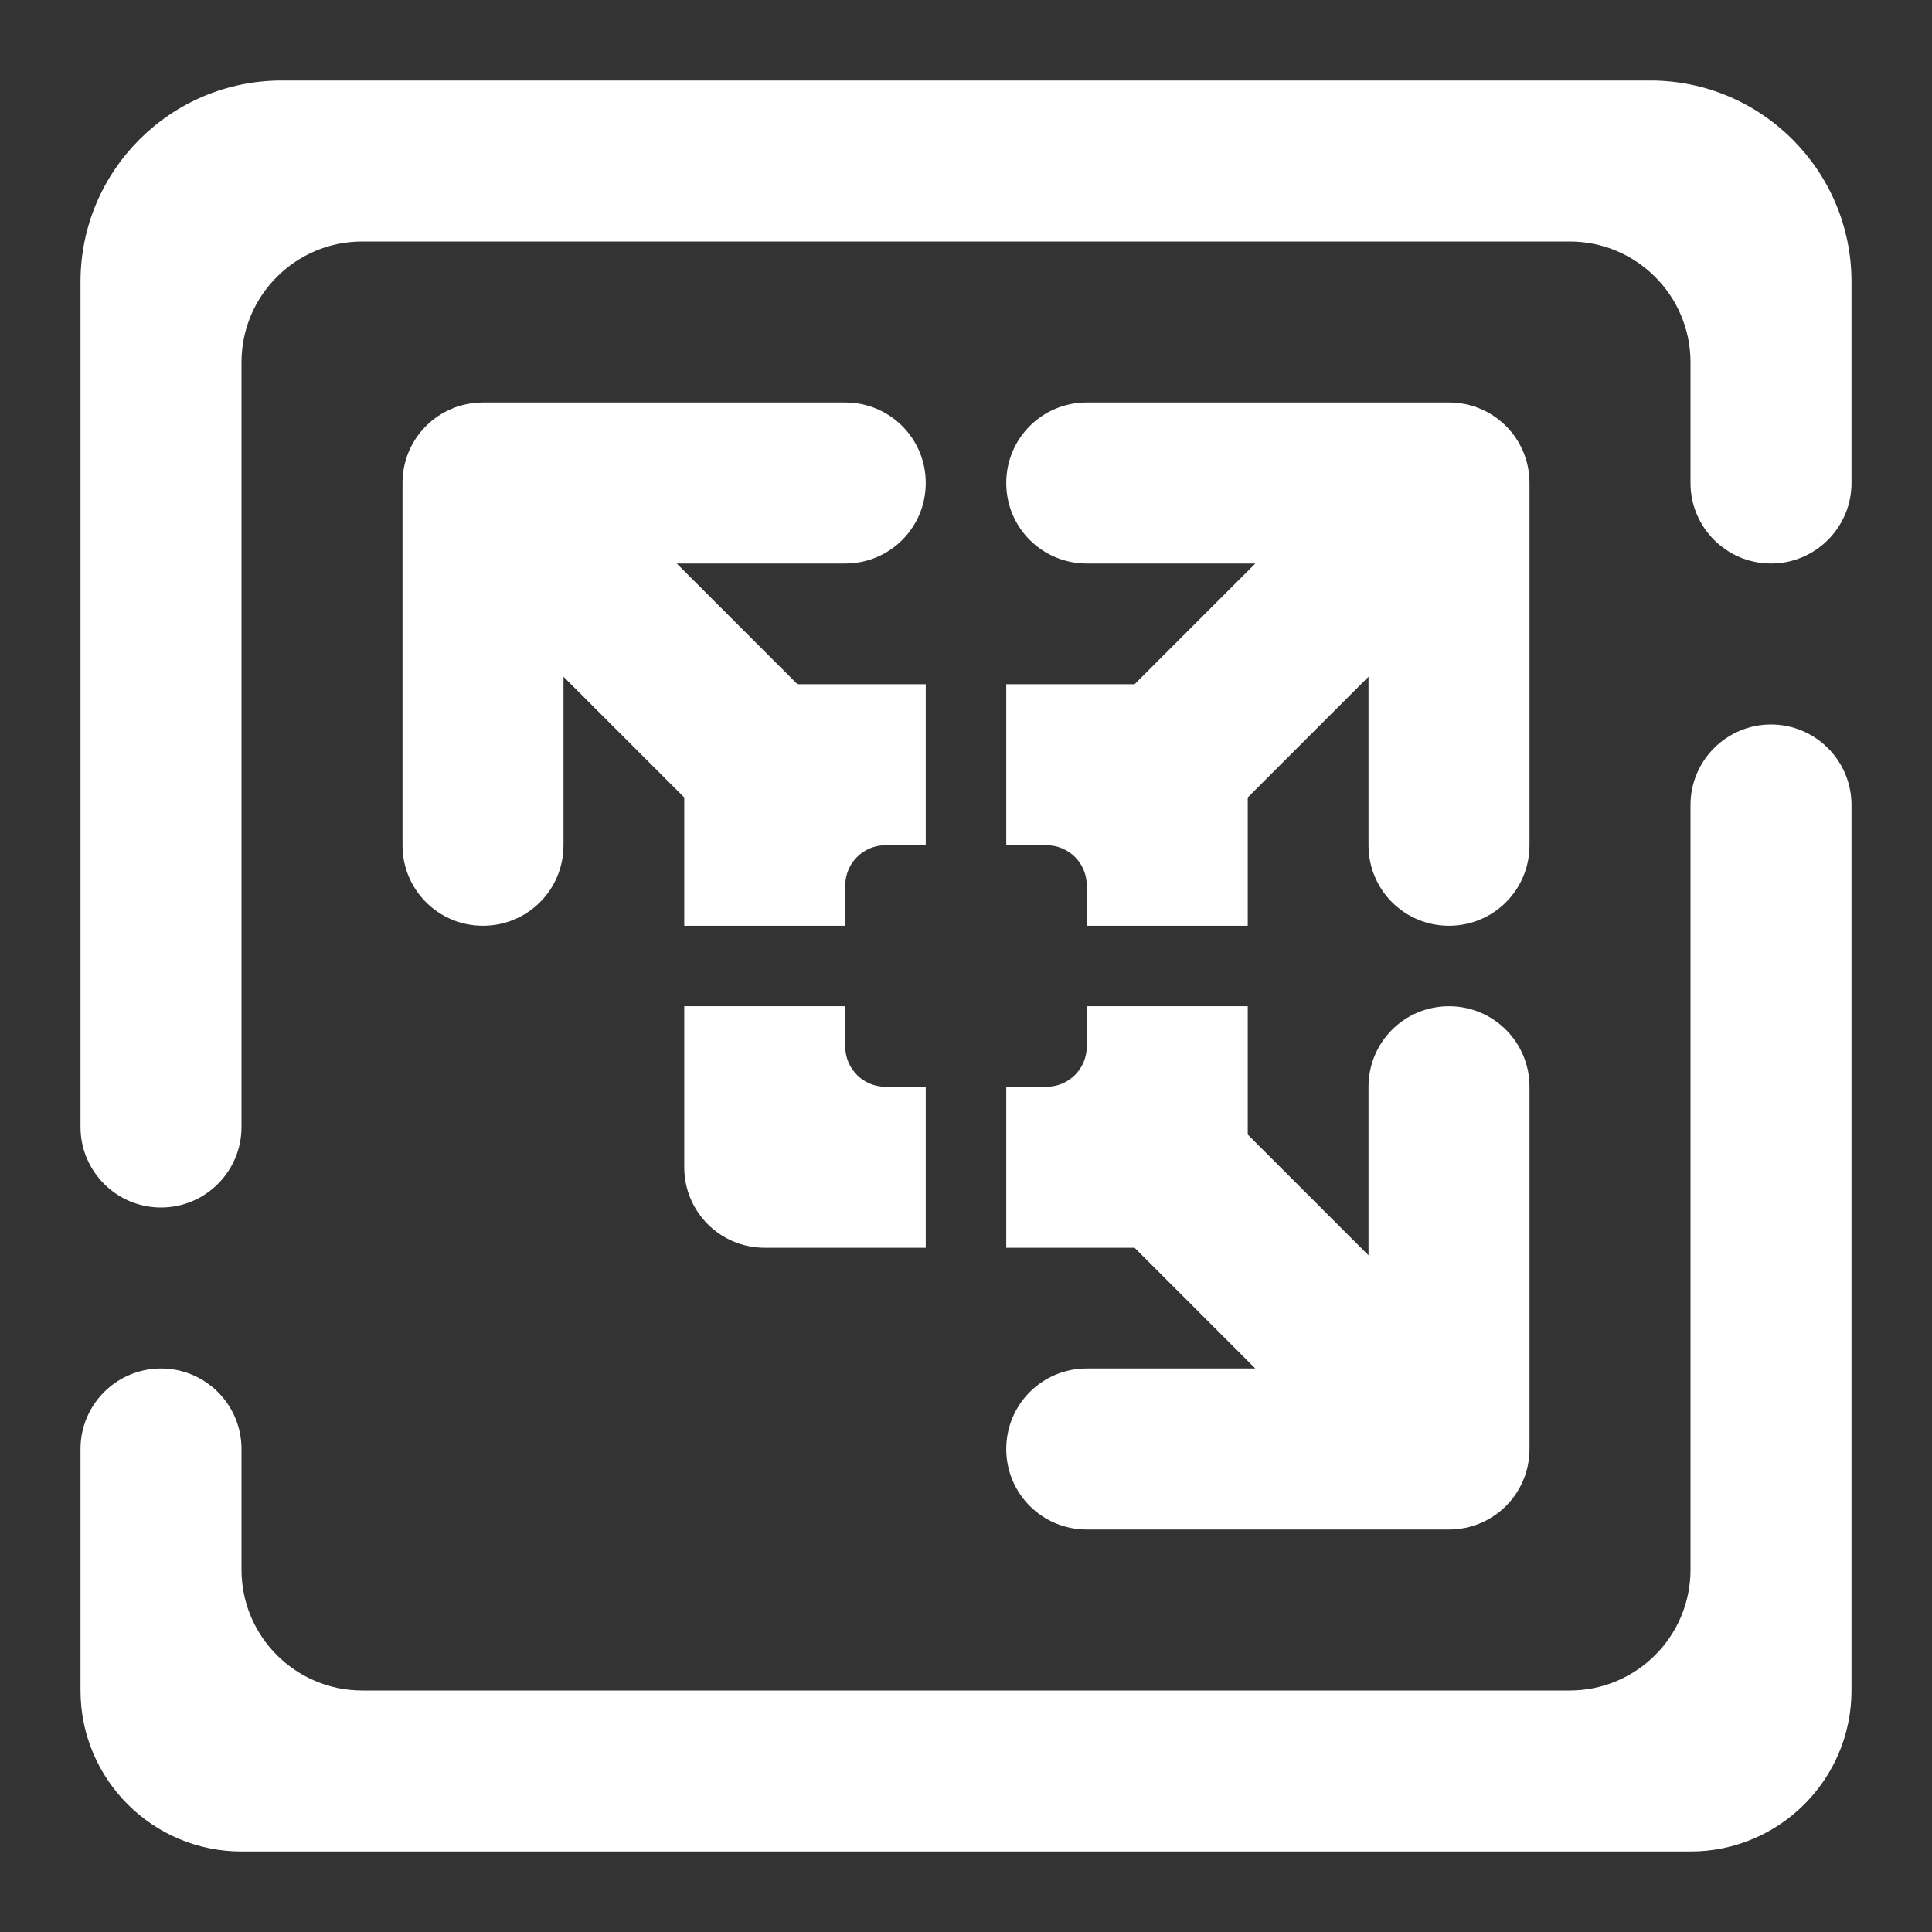 <?xml version="1.0" encoding="UTF-8" standalone="no"?><!-- Generator: Gravit.io --><svg xmlns="http://www.w3.org/2000/svg" xmlns:xlink="http://www.w3.org/1999/xlink" style="isolation:isolate" viewBox="0 0 48 48" width="48pt" height="48pt"><rect x="0" y="0" width="48" height="48" fill="#333333" stroke="none"/><linearGradient id="_lgradient_4" x1="0" y1="0.5" x2="0.907" y2="0.92" gradientTransform="matrix(44,0,0,44,2,2)" gradientUnits="userSpaceOnUse"><stop offset="0%" stop-opacity="1" style="stop-color:rgb(255,255,255)"/><stop offset="83.888%" stop-opacity="1" style="stop-color:rgb(255,255,255)"/></linearGradient><path d=" M 6 28 L 6 28 C 6 29.104 5.104 30 4 30 L 4 30 C 2.896 30 2 29.104 2 28 L 2 28 L 2 7 C 2 4.24 4.24 2 7 2 L 41 2 C 43.76 2 46 4.24 46 7 L 46 12 L 46 12 C 46 13.104 45.104 14 44 14 L 44 14 C 42.896 14 42 13.104 42 12 L 42 12 L 42 9 C 42 7.344 40.656 6 39 6 L 9 6 C 7.344 6 6 7.344 6 9 L 6 28 L 6 28 Z  M 42 20 L 42 20 C 42 18.896 42.896 18 44 18 L 44 18 C 45.104 18 46 18.896 46 20 L 46 20 L 46 42 C 46 44.208 44.208 46 42 46 L 6 46 C 3.792 46 2 44.208 2 42 L 2 36 L 2 36 C 2 34.896 2.896 34 4 34 L 4 34 C 5.104 34 6 34.896 6 36 L 6 36 L 6 39 C 6 40.656 7.344 42 9 42 L 39 42 C 40.656 42 42 40.656 42 39 L 42 20 L 42 20 Z  M 12 10 C 10.892 10 10 10.892 10 12 L 10 21 C 10 22.108 10.892 23 12 23 C 13.108 23 14 22.108 14 21 L 14 16.813 L 17 19.813 L 17 23 L 21 23 L 21 22 C 21 21.446 21.446 21 22 21 L 23 21 L 23 17 L 19.813 17 L 16.813 14 L 21 14 C 22.108 14 23 13.108 23 12 C 23 10.892 22.108 10 21 10 L 12 10 L 12 10 L 12 10 Z  M 27 10 C 25.892 10 25 10.892 25 12 C 25 13.108 25.892 14 27 14 L 31.188 14 L 28.188 17 L 25 17 L 25 21 L 26 21 C 26.554 21 27 21.446 27 22 L 27 23 L 31 23 L 31 19.813 L 34 16.813 L 34 21 C 34 22.108 34.892 23 36 23 C 37.108 23 38 22.108 38 21 L 38 12 C 38 10.892 37.108 10 36 10 L 27 10 L 27 10 L 27 10 Z  M 17 25 L 17 29 C 17 30.108 17.892 31 19 31 L 23 31 L 23 27 L 22 27 C 21.446 27 21 26.554 21 26 L 21 25 L 17 25 L 17 25 Z  M 27 25 L 27 26 C 27 26.554 26.554 27 26 27 L 25 27 L 25 31 L 28.188 31 L 31.188 34 L 27 34 C 25.892 34 25 34.892 25 36 C 25 37.108 25.892 38 27 38 L 36 38 C 37.107 38 38 37.108 38 36 L 38 27 C 38 25.892 37.107 25 36 25 C 34.891 25 34 25.892 34 27 L 34 31.188 L 31 28.188 L 31 25 L 27 25 L 27 25 L 27 25 Z " fill-rule="evenodd" fill="url(#_lgradient_4)"/></svg>